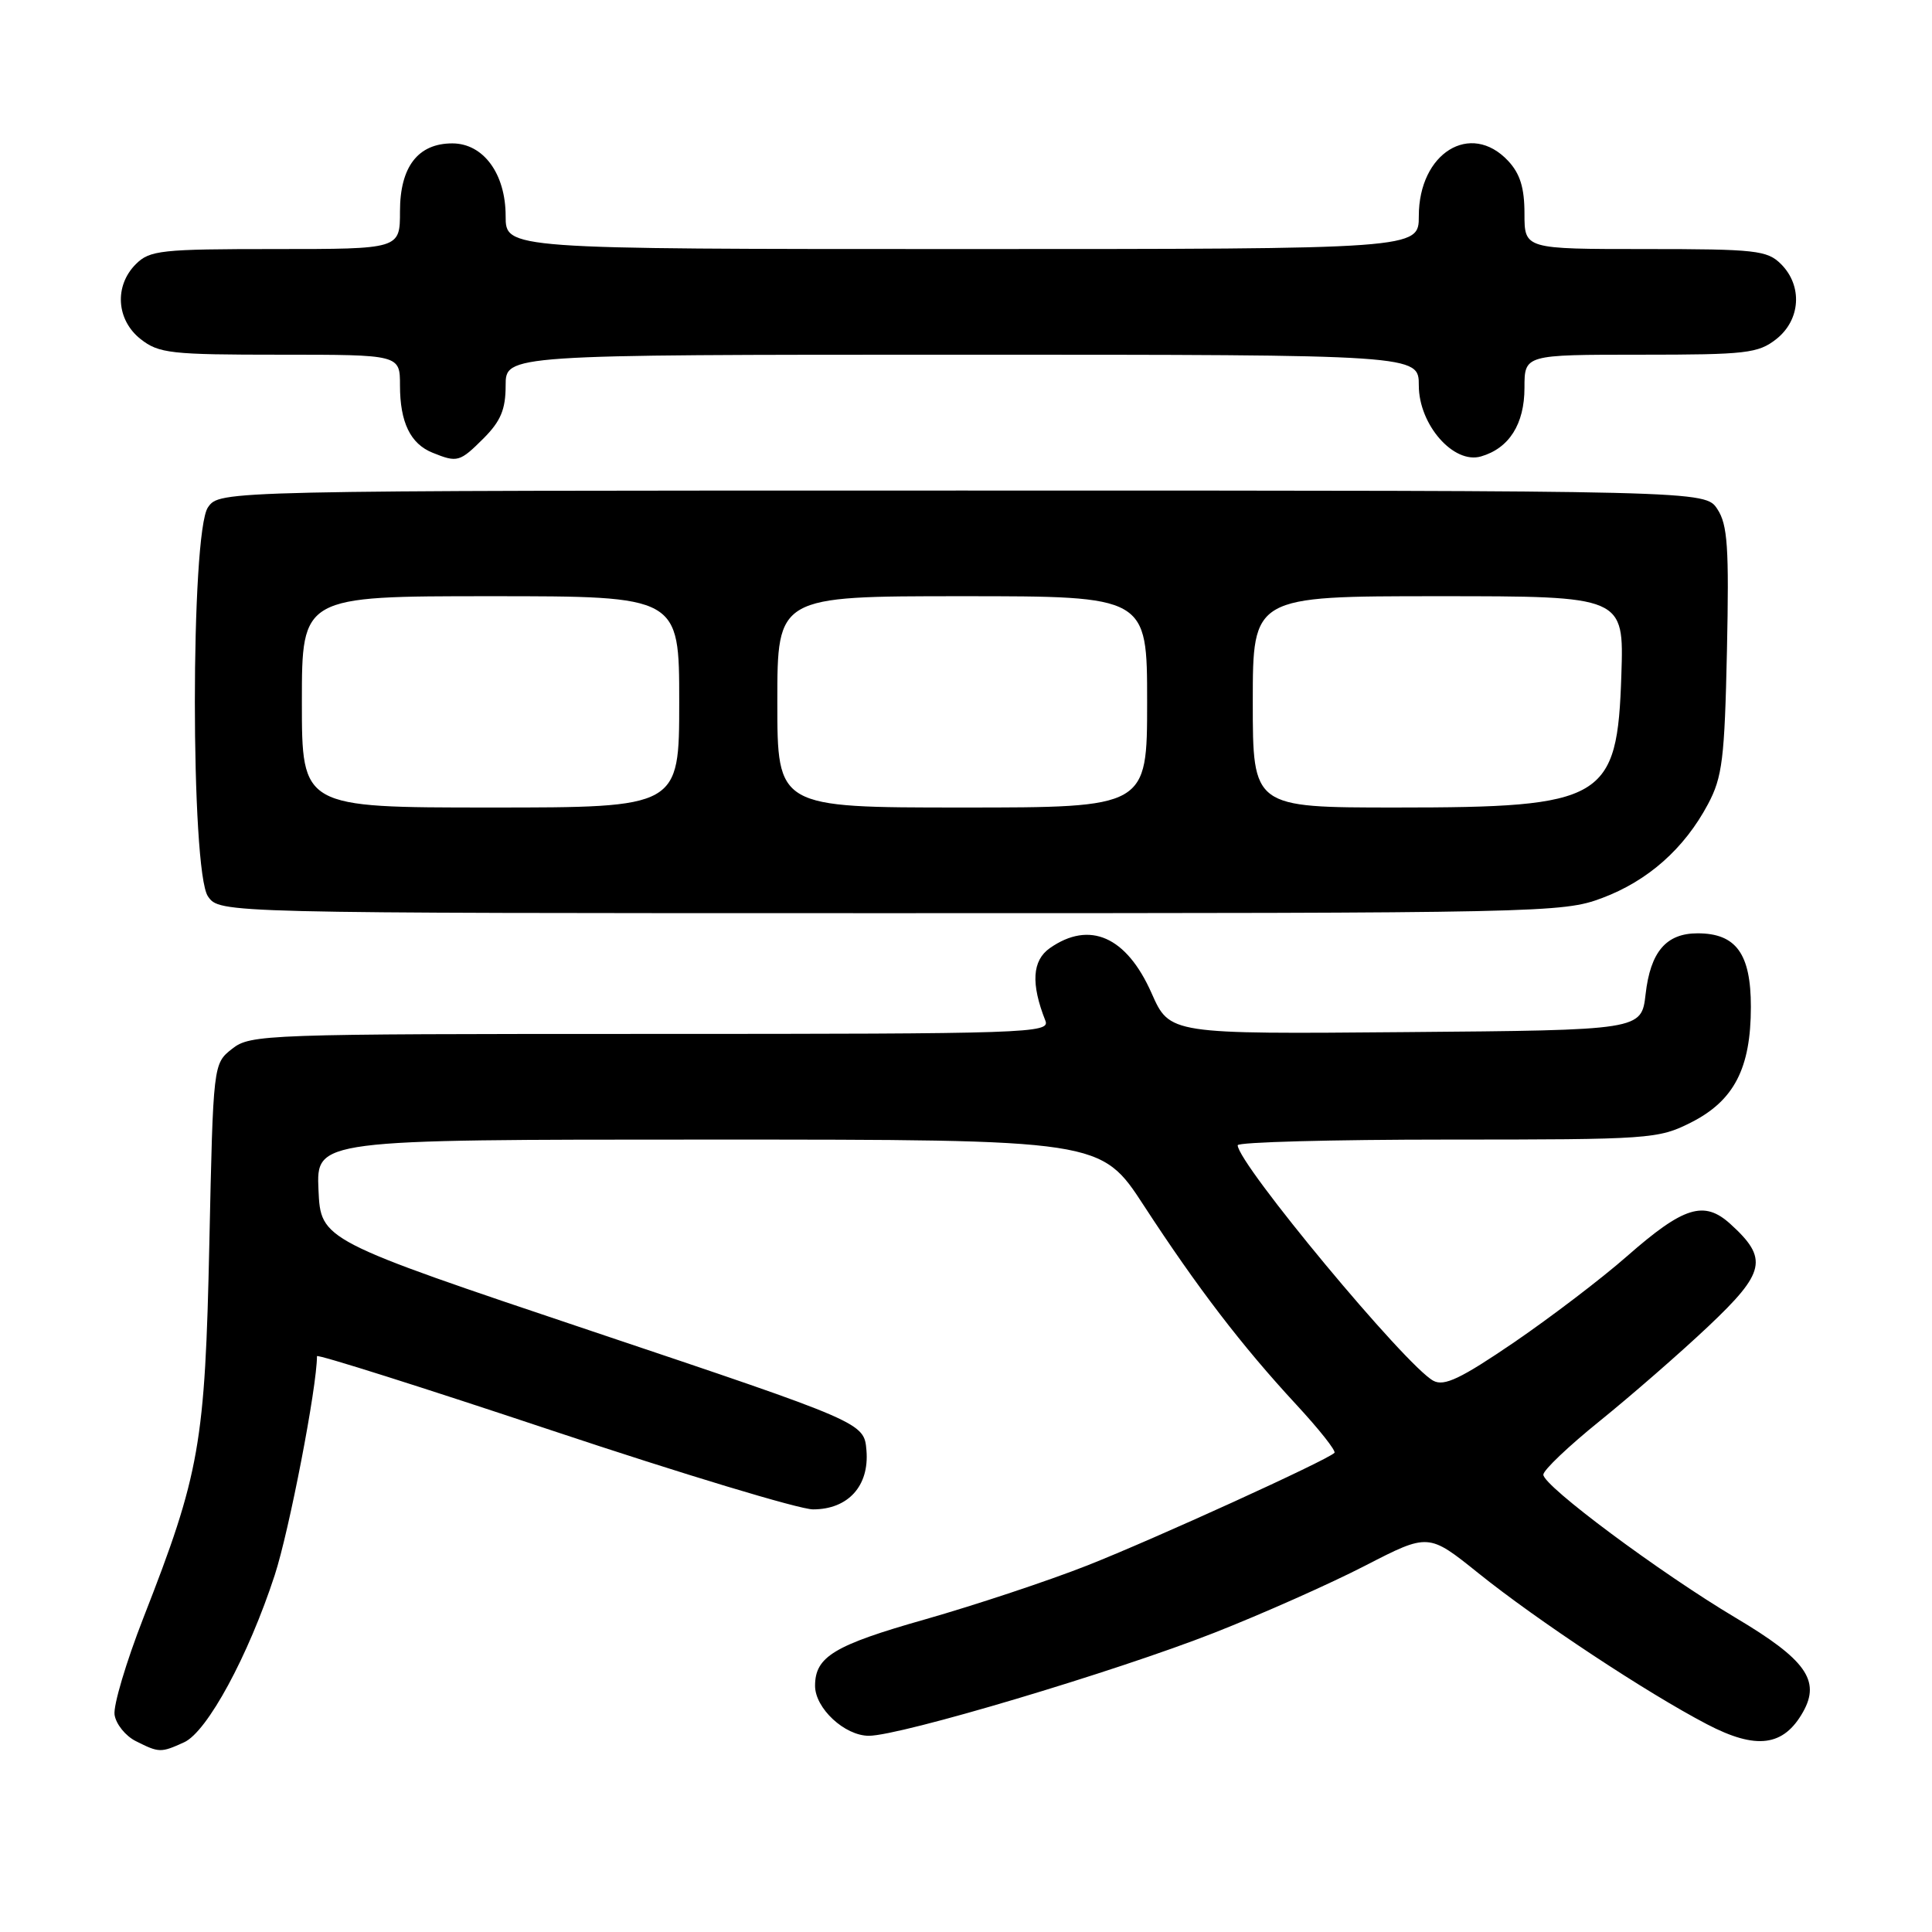 <?xml version="1.0" encoding="UTF-8" standalone="no"?>
<!DOCTYPE svg PUBLIC "-//W3C//DTD SVG 1.1//EN" "http://www.w3.org/Graphics/SVG/1.1/DTD/svg11.dtd" >
<svg xmlns="http://www.w3.org/2000/svg" xmlns:xlink="http://www.w3.org/1999/xlink" version="1.1" viewBox="0 0 256 256">
 <g >
 <path fill="currentColor"
d=" M 24.40 230.86 C 27.46 229.47 32.91 219.41 36.40 208.72 C 38.33 202.81 42.00 183.78 42.00 179.70 C 42.00 179.40 56.05 183.85 73.23 189.58 C 90.41 195.31 105.93 200.00 107.73 200.00 C 112.38 200.00 115.20 196.89 114.81 192.19 C 114.50 188.50 114.50 188.50 78.50 176.41 C 42.50 164.32 42.50 164.32 42.20 157.66 C 41.91 151.00 41.91 151.00 93.89 151.00 C 145.87 151.00 145.87 151.00 151.57 159.75 C 158.66 170.63 164.55 178.32 171.72 186.07 C 174.77 189.36 177.07 192.26 176.82 192.51 C 175.82 193.51 152.90 203.95 144.10 207.42 C 138.93 209.46 129.25 212.67 122.60 214.57 C 110.51 218.00 108.00 219.52 108.00 223.38 C 108.00 226.35 111.92 230.00 115.13 230.00 C 119.31 230.00 147.74 221.52 160.90 216.35 C 167.28 213.84 176.28 209.84 180.89 207.46 C 189.28 203.14 189.28 203.14 195.89 208.45 C 203.69 214.72 218.19 224.30 226.18 228.47 C 232.72 231.89 236.34 231.42 238.92 226.83 C 241.26 222.67 239.26 219.88 229.99 214.37 C 219.99 208.42 204.50 196.90 204.50 195.40 C 204.50 194.80 207.88 191.59 212.00 188.27 C 216.12 184.94 222.59 179.31 226.36 175.75 C 233.95 168.58 234.34 166.77 229.28 162.18 C 225.80 159.02 223.10 159.86 215.58 166.46 C 212.24 169.40 205.50 174.53 200.62 177.87 C 193.56 182.68 191.36 183.73 189.93 182.96 C 186.30 181.02 164.01 154.18 164.00 151.75 C 164.00 151.34 176.50 151.00 191.79 151.00 C 218.62 151.00 219.73 150.92 224.04 148.75 C 229.77 145.86 232.00 141.57 232.00 133.40 C 232.00 126.38 230.04 123.67 224.94 123.67 C 220.78 123.67 218.69 126.11 218.05 131.74 C 217.50 136.50 217.50 136.50 186.24 136.76 C 154.99 137.03 154.99 137.03 152.59 131.60 C 149.27 124.10 144.39 121.94 139.11 125.63 C 136.77 127.28 136.58 130.34 138.52 135.25 C 139.18 136.90 136.29 137.00 86.24 137.00 C 35.01 137.00 33.19 137.06 30.76 138.97 C 28.25 140.95 28.25 140.95 27.74 164.72 C 27.17 191.33 26.49 195.23 18.99 214.40 C 16.72 220.22 15.00 225.98 15.18 227.21 C 15.36 228.44 16.62 230.02 18.00 230.71 C 21.08 232.26 21.31 232.27 24.40 230.86 Z  M 212.27 119.00 C 218.36 116.72 223.18 112.45 226.32 106.55 C 228.22 102.98 228.52 100.58 228.83 86.21 C 229.12 72.51 228.92 69.52 227.56 67.46 C 225.95 65.00 225.95 65.00 127.53 65.00 C 29.11 65.00 29.11 65.00 27.56 67.22 C 25.24 70.52 25.24 115.48 27.56 118.78 C 29.11 121.00 29.11 121.00 118.02 121.00 C 204.50 121.00 207.07 120.95 212.27 119.00 Z  M 64.08 58.08 C 66.35 55.80 67.00 54.25 67.00 51.08 C 67.00 47.00 67.00 47.00 127.50 47.00 C 188.00 47.00 188.00 47.00 188.00 51.08 C 188.00 56.27 192.61 61.54 196.24 60.48 C 199.97 59.40 202.00 56.19 202.00 51.39 C 202.00 47.00 202.00 47.00 217.37 47.00 C 231.40 47.00 232.96 46.82 235.37 44.93 C 238.59 42.39 238.88 37.88 236.00 35.00 C 234.17 33.17 232.67 33.00 218.00 33.00 C 202.00 33.00 202.00 33.00 202.00 28.31 C 202.00 24.88 201.42 23.01 199.83 21.31 C 194.86 16.02 188.00 20.27 188.00 28.63 C 188.00 33.00 188.00 33.00 127.50 33.00 C 67.00 33.00 67.00 33.00 67.00 28.63 C 67.00 23.02 64.05 19.00 59.93 19.00 C 55.39 19.00 53.00 22.10 53.00 28.00 C 53.00 33.00 53.00 33.00 36.50 33.00 C 21.33 33.00 19.84 33.16 18.00 35.00 C 15.12 37.88 15.41 42.39 18.63 44.93 C 21.05 46.83 22.60 47.00 37.13 47.00 C 53.00 47.00 53.00 47.00 53.00 51.07 C 53.00 55.96 54.38 58.81 57.32 59.99 C 60.61 61.32 60.92 61.23 64.08 58.08 Z  M 40.00 93.00 C 40.00 79.00 40.00 79.00 65.00 79.00 C 90.00 79.00 90.00 79.00 90.00 93.00 C 90.00 107.00 90.00 107.00 65.00 107.00 C 40.00 107.00 40.00 107.00 40.00 93.00 Z  M 103.00 93.00 C 103.00 79.00 103.00 79.00 127.50 79.00 C 152.00 79.00 152.00 79.00 152.00 93.00 C 152.00 107.00 152.00 107.00 127.50 107.00 C 103.00 107.00 103.00 107.00 103.00 93.00 Z  M 166.00 93.00 C 166.00 79.00 166.00 79.00 190.59 79.00 C 215.18 79.00 215.18 79.00 214.84 89.40 C 214.30 106.02 212.64 107.00 185.03 107.00 C 166.00 107.00 166.00 107.00 166.00 93.00 Z "/>
</g>
</svg>